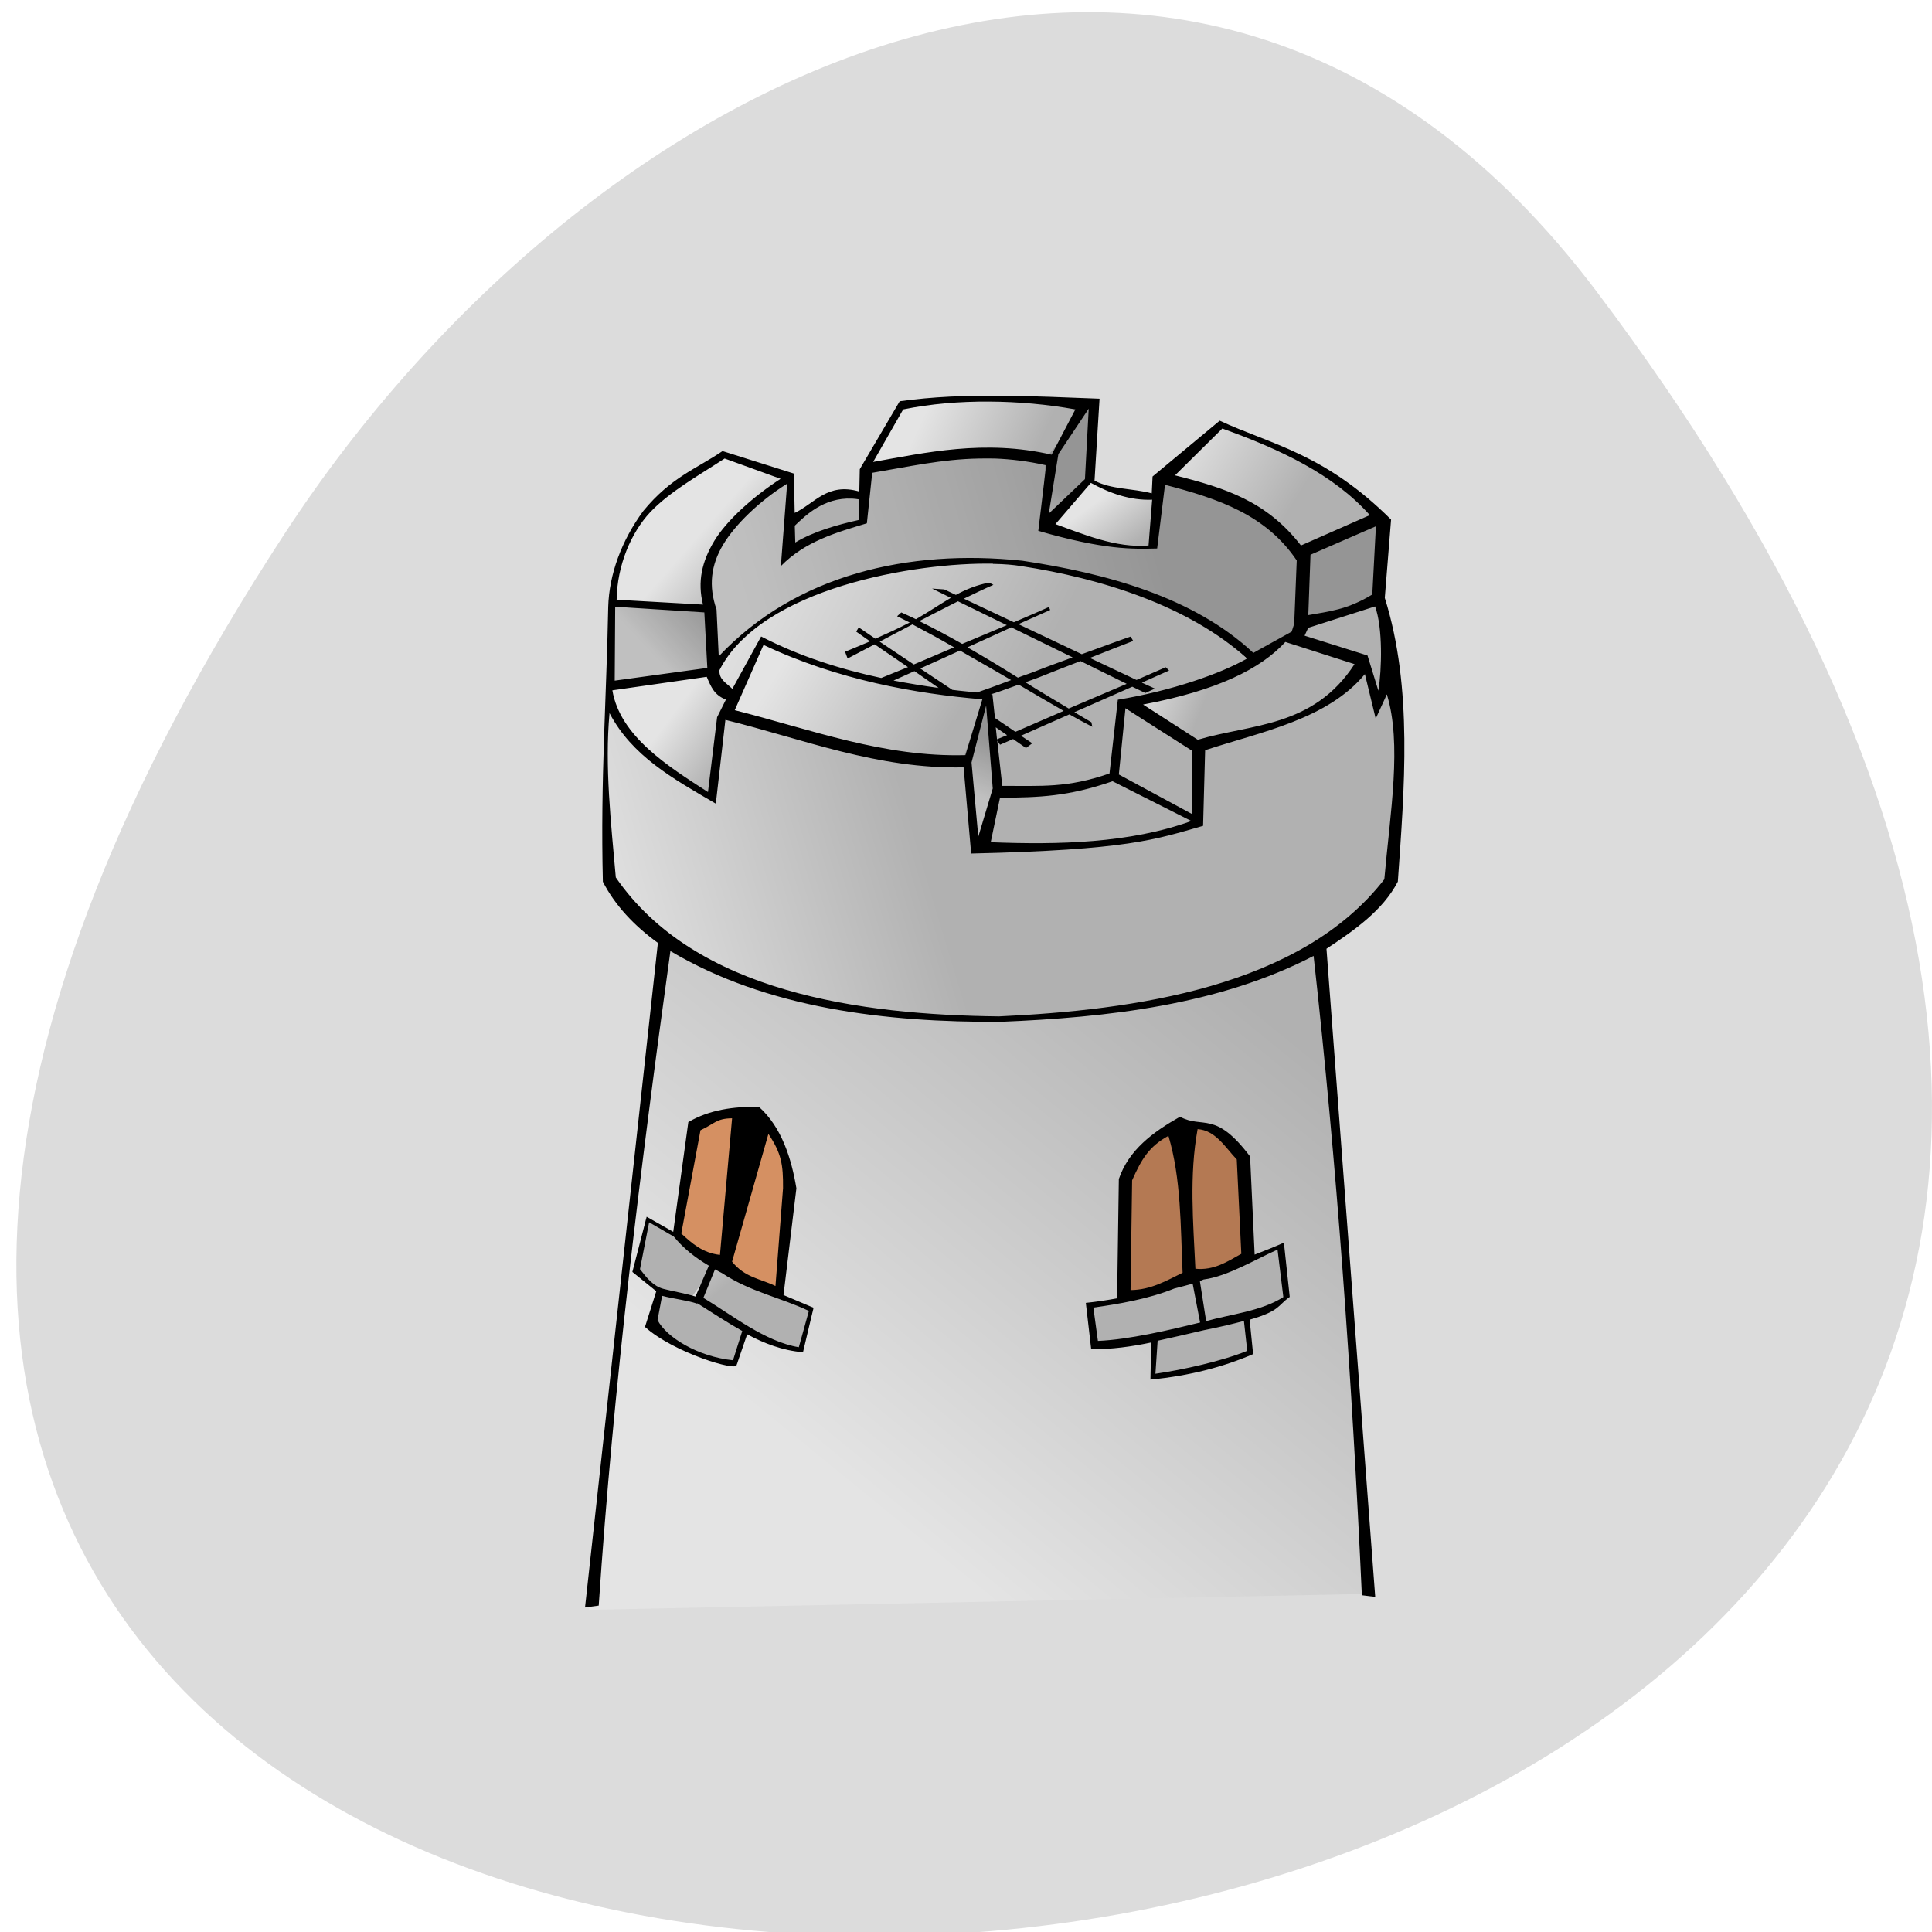 <svg xmlns="http://www.w3.org/2000/svg" viewBox="0 0 48 48" xmlns:xlink="http://www.w3.org/1999/xlink"><defs><linearGradient id="G" gradientUnits="userSpaceOnUse" x1="44.15" y1="33.699" x2="50.636" y2="31.375" gradientTransform="matrix(-0.264 0 0 0.237 41.462 9.75)" xlink:href="#0"/><linearGradient id="O" gradientUnits="userSpaceOnUse" x1="46.876" y1="86.23" x2="54.23" y2="85.36" gradientTransform="matrix(-0.264 0 0 0.237 41.462 9.75)" xlink:href="#0"/><linearGradient id="F" gradientUnits="userSpaceOnUse" x1="52.1" y1="36.634" x2="56.39" y2="37.37" gradientTransform="matrix(-0.264 0 0 0.237 41.462 9.75)" xlink:href="#0"/><linearGradient id="D" gradientUnits="userSpaceOnUse" x1="65.803" y1="35.533" x2="68.25" y2="40.915" gradientTransform="matrix(-0.264 0 0 0.237 41.462 9.75)" xlink:href="#0"/><linearGradient id="E" gradientUnits="userSpaceOnUse" x1="51" x2="67.52" gradientTransform="matrix(-0.264 0 0 0.237 41.462 9.75)" xlink:href="#0"/><linearGradient id="H" gradientUnits="userSpaceOnUse" x1="48.68" y1="14.924" x2="86.35" y2="24.587" gradientTransform="matrix(-0.264 0 0 0.237 41.462 9.75)" xlink:href="#0"/><linearGradient id="N" gradientUnits="userSpaceOnUse" x1="45.06" y1="81.946" x2="50.25" y2="80.995" gradientTransform="matrix(-0.264 0 0 0.237 41.462 9.75)" xlink:href="#0"/><linearGradient id="I" gradientUnits="userSpaceOnUse" x1="61.44" y1="33.13" x2="88.23" y2="20.489" gradientTransform="matrix(-0.264 0 0 0.237 41.462 9.75)" xlink:href="#0"/><linearGradient id="M" gradientUnits="userSpaceOnUse" x1="51.37" y1="84.45" x2="58.811" y2="83.24" gradientTransform="matrix(-0.264 0 0 0.237 41.462 9.75)" xlink:href="#0"/><linearGradient id="K" gradientUnits="userSpaceOnUse" x1="89.08" y1="81.56" x2="91.85" y2="76.28" gradientTransform="matrix(-0.264 0 0 0.237 41.462 9.75)" xlink:href="#0"/><linearGradient id="J" gradientUnits="userSpaceOnUse" x1="80.951" y1="86.31" x2="87.01" y2="79.914" gradientTransform="matrix(-0.264 0 0 0.237 41.462 9.75)" xlink:href="#0"/><linearGradient id="L" gradientUnits="userSpaceOnUse" x1="85.79" y1="87.01" x2="90.64" y2="82.34" gradientTransform="matrix(-0.264 0 0 0.237 41.462 9.75)" xlink:href="#0"/><linearGradient id="C" gradientUnits="userSpaceOnUse" x1="68.74" y1="37" x2="83.54" y2="28.623" gradientTransform="matrix(-0.264 0 0 0.237 41.462 9.75)" xlink:href="#0"/><linearGradient id="3" gradientUnits="userSpaceOnUse" x1="38.41" y1="19.2" x2="41.586" y2="23.486" gradientTransform="matrix(-0.264 0 0 0.237 41.462 9.75)" xlink:href="#0"/><linearGradient id="B" gradientUnits="userSpaceOnUse" x1="86.23" y1="35.17" x2="92.1" y2="31.25" gradientTransform="matrix(-0.264 0 0 0.237 41.462 9.75)" xlink:href="#0"/><linearGradient id="2" gradientUnits="userSpaceOnUse" x1="36.815" y1="29.17" x2="42.32" y2="26.605" gradientTransform="matrix(-0.264 0 0 0.237 41.462 9.75)" xlink:href="#0"/><linearGradient id="0" gradientUnits="userSpaceOnUse" x1="45.499" y1="58.34" x2="87.94" y2="105.07" gradientTransform="matrix(-0.264 0 0 0.237 41.462 9.75)"><stop stop-color="#b1b1b1"/><stop offset="1" stop-color="#e4e4e4"/></linearGradient><linearGradient id="1" gradientUnits="userSpaceOnUse" x1="70.884" y1="46.03" x2="101.85" y2="54.4" gradientTransform="matrix(-0.264 0 0 0.237 41.462 9.75)" xlink:href="#0"/><linearGradient id="4" gradientUnits="userSpaceOnUse" x1="38.528" y1="17.431" x2="50.15" y2="10.949" gradientTransform="matrix(-0.264 0 0 0.237 41.462 9.75)" xlink:href="#0"/><linearGradient id="A" gradientUnits="userSpaceOnUse" x1="88.19" y1="25.14" x2="93.69" y2="29.785" gradientTransform="matrix(-0.264 0 0 0.237 41.462 9.75)" xlink:href="#0"/><linearGradient id="5" gradientUnits="userSpaceOnUse" x1="54.55" y1="19.266" x2="58.1" y2="14.863" gradientTransform="matrix(-0.264 0 0 0.237 41.462 9.75)" xlink:href="#0"/><linearGradient id="9" gradientUnits="userSpaceOnUse" x1="86.6" y1="20.795" x2="92.34" y2="16.269" gradientTransform="matrix(-0.264 0 0 0.237 41.462 9.75)" xlink:href="#0"/><linearGradient id="7" gradientUnits="userSpaceOnUse" x1="62.01" y1="12.233" x2="72.41" y2="7.952" gradientTransform="matrix(-0.264 0 0 0.237 41.462 9.75)" xlink:href="#0"/><linearGradient id="6" gradientUnits="userSpaceOnUse" x1="58.59" y1="9.42" x2="61.16" y2="14.313" gradientTransform="matrix(-0.264 0 0 0.237 41.462 9.75)" xlink:href="#0"/><linearGradient id="8" gradientUnits="userSpaceOnUse" x1="75.71" x2="81.7" gradientTransform="matrix(-0.264 0 0 0.237 41.462 9.75)" xlink:href="#0"/></defs><path d="m 39.664 7.238 c 37.523 49.734 -65.734 56.801 -32.598 6.03 c 7.555 -11.574 22.66 -19.21 32.598 -6.03" fill="#dcdcdc"/><g fill-rule="evenodd"><path d="m 32.723 23.578 l 1.297 16.02 l -19.387 0.398 l 0.77 -7.5 l 1.137 -9.105 l 1.582 0.801 l 2.391 0.801 l 2.961 0.293 l 2.758 -0.074 l 3.488 -0.508 l 3 -1.129" fill="url(#0)"/><path d="m 34.711 16.988 l -0.043 4.77 l -1.215 1.387 l -1.867 1.02 l -3.406 0.91 l -3.488 0.328 l -4.02 -0.328 l -3.488 -1.238 l -2.188 -1.93 l 0.078 -4.734 l 0.367 0.871 l 1.215 1.129 l 1.016 0.695 l 0.242 -2.078 l 3.773 0.945 l 2.309 0.148 l 0.203 2.219 l 2.273 -0.07 l 2.027 -0.254 l 1.258 -0.402 l 0.039 -1.855 l 1.746 -0.438 l 1.418 -0.621 l 0.973 -1.055 l 0.285 1.164 l 0.484 -0.582" fill="url(#1)"/><path d="m 34.22 14.949 l -1.906 0.508 v 0.547 l 1.582 0.328 l 0.324 1.313 l 0.363 -0.84 l -0.16 -1.309" fill="url(#2)"/><path d="m 34.14 14.84 l 0.203 -1.93 l -1.988 0.691 l -0.121 1.895" fill="url(#3)"/><path d="m 34.3 12.801 l -0.855 -0.73 l -1.133 -0.652 l -1.055 -0.512 l -0.973 -0.402 l -1.34 1.422 l 1.461 0.438 l 1.137 0.656 l 0.77 0.691" fill="url(#4)"/><path d="m 28.789 12.328 l -0.813 -0.148 l -0.891 -0.219 l -1.219 1.129 l 0.895 0.148 l 0.527 0.219 l 0.688 0.109 h 0.691" fill="url(#5)"/><path d="m 27.04 12 l 0.125 -2.039 l -1.18 1.418 l -0.121 1.676" fill="url(#6)"/><path d="m 26.844 9.996 l -1.34 -0.074 l -1.379 -0.035 l -1.824 0.219 l -0.895 1.566 l 2.152 -0.402 h 1.258 l 1.215 0.109 l 1.055 -1.309" fill="url(#7)"/><path d="m 21.488 11.781 l -0.039 1.238 l -0.488 0.07 l -1.461 0.691 l 0.043 -0.836 l 0.609 -0.328 l 0.688 -0.363 l 0.566 0.035" fill="url(#8)"/><path d="m 19.582 11.816 l -1.539 -0.547 l -1.34 0.801 l -0.73 0.691 l -0.527 0.984 l -0.242 1.164 l 2.516 0.258 l -0.121 -0.656 l 0.16 -0.949 l 0.73 -0.871" fill="url(#9)"/><path d="m 17.719 15.168 l 0.121 1.566 l -2.637 0.324 l 0.039 -2.109" fill="url(#A)"/><path d="m 17.758 16.734 l 0.445 0.652 l -0.324 0.438 l -0.164 2.039 l -0.609 -0.438 l -1.297 -0.836 l -0.605 -0.875 l -0.07 -0.691" fill="url(#B)"/><path d="m 18.934 15.895 c -0.16 0.328 -1.055 1.859 -1.055 1.859 l 1.5 0.434 l 3.082 0.621 l 1.625 0.035 l 0.484 -1.602 h -1.336 l -1.664 -0.398 l -1.176 -0.293 l -1.258 -0.473" fill="url(#C)"/><path d="m 23.961 18.734 l 0.285 2.332 l 0.527 -1.492 l -0.203 -2.297" fill="url(#D)"/><path d="m 24.813 19.719 l 1.219 -0.074 l 1.379 -0.254 l 0.199 -0.07 l 2.07 1.055 l -0.285 0.254 l -1.094 0.184 l -2.27 0.254 l -1.828 0.035" fill="url(#E)"/><path d="m 27.816 17.461 l -0.164 1.93 l 2.027 1.055 l 0.043 -1.199 v -0.73" fill="url(#F)"/><path d="m 27.895 17.57 l 1.582 -0.438 l 1.301 -0.508 l 1.215 -0.84 l 1.945 0.512 l -0.324 0.582 l -0.809 0.617 l -1.504 0.656 l -1.621 0.402" fill="url(#G)"/><path d="m 30.977 16.297 l -1.094 -0.875 l -1.988 -0.836 l -1.863 -0.512 l -1.504 -0.184 l -1.824 0.148 l -1.461 0.219 l -2.066 0.91 l -1.418 1.348 l 0.281 0.762 l -0.363 -1.129 v -1.129 l -0.164 -0.727 l 0.648 -1.313 l 1.422 -1.164 l -0.043 1.02 l -0.078 0.875 l 1.336 -0.621 l 0.648 -0.07 l -0.039 -1.348 l 1.988 -0.328 l 1.133 -0.074 l 1.5 0.074 l -0.199 1.855 l 1.215 0.254 l 1.379 0.184 l 0.285 -0.035 l 0.16 -1.676 l 1.5 0.398 l 1.379 0.84 l 0.773 0.727 l -0.285 1.82 l -0.406 0.184 l -0.852 0.398" fill="url(#H)"/><path d="m 30.977 16.367 l -0.77 -0.691 l -2.27 -1.133 l -2.879 -0.613 l -2.109 0.035 l -2.719 0.73 l -1.137 0.543 l -1.379 1.203 l 0.246 0.91 l 0.891 -1.457 l 1.34 0.621 l 1.703 0.473 l 1.336 0.254 h 1.379 l 0.164 2.477 l 1.258 -0.035 l 1.582 -0.363 l 0.242 -1.75 l 1.137 -0.328 l 1.582 -0.547 l 0.406 -0.328" fill="url(#I)"/><g fill-opacity="0.157"><path d="m 34.14 14.84 l 0.203 -1.93 l -1.988 0.691 l -0.121 1.895"/><path d="m 27.04 12 l 0.125 -2.039 l -1.18 1.418 l -0.121 1.676"/><path d="m 17.719 15.168 l 0.121 1.566 l -2.637 0.324 l 0.039 -2.109"/><path d="m 23.961 18.734 l 0.285 2.332 l 0.527 -1.492 l -0.203 -2.297"/><path d="m 30.977 16.297 l -1.094 -0.875 l -1.988 -0.836 l -1.863 -0.512 l -1.504 -0.184 l -1.824 0.148 l -1.461 0.219 l -2.039 0.961 l -1.445 1.297 l 0.281 0.762 l -0.363 -1.129 v -1.129 l -0.164 -0.727 l 0.648 -1.313 l 1.422 -1.164 l -0.043 1.02 l -0.078 0.875 l 1.336 -0.621 l 0.648 -0.07 l -0.039 -1.348 l 1.988 -0.328 l 1.133 -0.074 l 1.5 0.074 l -0.199 1.855 l 1.215 0.254 l 1.379 0.184 l 0.285 -0.035 l 0.16 -1.676 l 1.5 0.398 l 1.379 0.84 l 0.773 0.727 l -0.285 1.82 l -0.406 0.184 l -0.852 0.398"/></g><path d="m 17.773 31.465 l 1.488 0.746 l 0.949 0.313 l -0.316 1 l -0.516 -0.078 l -1.117 -0.566 l -0.977 -0.594" fill="url(#J)"/><path d="m 17.801 31.363 l -1.063 -0.719 l -0.688 -0.363 l -0.285 1.262 l 0.602 0.566 l 0.773 0.18" fill="url(#K)"/><path d="m 17.227 32.27 l 1.289 0.773 l -0.199 0.848 l -0.688 -0.129 l -1.234 -0.516 l -0.23 -0.258 l 0.23 -0.898" fill="url(#L)"/><path d="m 27.09 32.473 l 1.863 -0.465 l 0.719 -0.23 l 0.285 1.105 l -1.09 0.285 c 0 0 -0.773 0.203 -0.887 0.203 c -0.117 0 -0.832 0.078 -0.832 0.078" fill="url(#M)"/><path d="m 29.5 31.723 c 0.117 0 1.121 -0.23 1.121 -0.23 l 0.629 -0.309 l 0.66 -0.23 l 0.059 1.234 l -0.691 0.516 l -1.348 0.23" fill="url(#N)"/><path d="m 30.965 32.754 l 0.086 0.848 l -1.035 0.387 l -1.402 0.258 l 0.027 -1 l 1.031 -0.309" fill="url(#O)"/><g fill="#d59062"><path d="m 16.742 30.57 l 0.691 0.691 l 0.281 0.035 l 0.609 0.328 l 1.055 0.477 l 0.324 -2.551 l -0.242 -0.836 l -0.691 -1.129 l -1.336 0.254 l -0.285 0.328"/><path d="m 27.816 32.21 l 1.621 -0.438 l 0.566 -0.145 l 1.016 -0.477 l -0.121 -2.363 l -0.648 -0.586 l -0.367 -0.254 h -0.566 l -0.973 0.547 l -0.449 1.02"/></g><path d="m 27.816 32.21 l 1.621 -0.438 l 0.566 -0.145 l 1.016 -0.477 l -0.121 -2.363 l -0.648 -0.586 l -0.367 -0.254 h -0.566 l -0.973 0.547 l -0.449 1.02" fill-opacity="0.157"/><path d="m 14.535 39.938 l 0.34 -0.047 c 0.363 -5.441 1.035 -10.871 1.781 -16.262 c 2.41 1.43 5.363 1.773 8.199 1.758 c 2.668 -0.109 5.426 -0.418 7.781 -1.637 c 0.578 5.188 0.953 10.496 1.199 15.883 c 0.137 0.02 0.332 0.039 0.332 0.039 l -1.211 -16.1 c 0.695 -0.461 1.398 -0.949 1.773 -1.668 c 0.16 -2.305 0.379 -4.809 -0.324 -7.05 l 0.156 -1.945 c -1.648 -1.645 -2.992 -1.867 -4.258 -2.457 l -1.668 1.387 l -0.02 0.418 c -0.461 -0.125 -1.01 -0.094 -1.422 -0.316 l 0.125 -2.035 c -0.828 -0.031 -1.656 -0.07 -2.488 -0.074 c -0.828 -0.008 -1.652 0.023 -2.477 0.137 l -0.992 1.688 l -0.012 0.555 c -0.793 -0.23 -1.109 0.297 -1.605 0.531 l -0.02 -0.977 l -1.773 -0.559 c -0.641 0.438 -1.277 0.645 -1.969 1.488 c -0.543 0.738 -0.848 1.578 -0.871 2.383 c -0.043 2.277 -0.195 4.262 -0.133 6.828 c 0.301 0.586 0.773 1.09 1.367 1.52 m 8.227 -13.449 c -0.723 -0.004 -1.445 0.055 -2.133 0.195 l -0.746 1.305 c 1.285 -0.227 2.77 -0.566 4.434 -0.18 l 0.59 -1.125 c -0.691 -0.125 -1.422 -0.191 -2.145 -0.195 m 2.477 0.176 l -0.754 1.129 l -0.238 1.477 l 0.898 -0.855 m 3.41 -1.254 l -1.172 1.16 c 1.242 0.313 2.273 0.637 3.129 1.742 l 1.711 -0.754 c -0.898 -1.01 -2.223 -1.633 -3.668 -2.152 m -5.648 0.746 c -0.133 -0.004 -0.262 0 -0.391 0 c -0.934 0.016 -1.77 0.207 -2.656 0.355 l -0.133 1.254 c -0.762 0.23 -1.531 0.445 -2.137 1.063 l 0.156 -2.047 c -0.703 0.438 -1.301 1.031 -1.586 1.508 c -0.309 0.512 -0.371 1.035 -0.168 1.617 l 0.055 1.164 c 1.914 -2.031 4.707 -2.672 7.543 -2.375 c 2.063 0.309 4.254 0.898 5.738 2.289 l 0.953 -0.527 l 0.063 -0.195 l 0.063 -1.574 c -0.762 -1.129 -1.93 -1.531 -3.273 -1.879 l -0.195 1.582 c -0.625 0.016 -1.313 0.035 -2.953 -0.438 l 0.195 -1.629 c -0.449 -0.102 -0.871 -0.152 -1.273 -0.168 m -6.715 0 c -0.645 0.422 -1.375 0.828 -1.855 1.34 c -0.469 0.504 -0.816 1.313 -0.828 2.168 l 2.145 0.121 c -0.141 -0.574 -0.027 -1.07 0.281 -1.582 c 0.305 -0.508 0.969 -1.105 1.648 -1.543 m 7.707 0.102 l -0.879 1.023 c 0.641 0.23 1.504 0.605 2.313 0.531 l 0.09 -1.137 c -0.551 0.02 -1.051 -0.16 -1.523 -0.418 m -5.934 0.391 c -0.707 -0.035 -1.172 0.434 -1.422 0.672 l 0.012 0.418 c 0.445 -0.27 1.035 -0.438 1.574 -0.559 l 0.012 -0.512 c -0.063 -0.012 -0.121 -0.016 -0.18 -0.02 m 13.02 0.688 l -1.625 0.707 l -0.055 1.5 c 0.496 -0.09 0.965 -0.129 1.59 -0.512 m -9.422 -0.766 c -1.926 -0.035 -5.758 0.605 -6.797 2.645 c -0.016 0.234 0.168 0.316 0.32 0.465 l 0.715 -1.301 c 0.945 0.488 1.953 0.809 2.984 1.031 c 0.004 -0.004 0.473 -0.191 0.664 -0.27 l -0.828 -0.566 c -0.215 0.113 -0.672 0.352 -0.672 0.352 l -0.063 -0.168 c 0 0 0.254 -0.102 0.621 -0.258 l -0.344 -0.242 l 0.063 -0.105 l 0.414 0.281 c 0.254 -0.113 0.543 -0.242 0.852 -0.402 c -0.105 -0.051 -0.211 -0.105 -0.313 -0.156 l 0.105 -0.094 c 0.121 0.055 0.242 0.109 0.363 0.168 c 0.301 -0.172 0.582 -0.363 0.867 -0.531 l -0.465 -0.23 l 0.301 0.02 l 0.289 0.137 c 0.254 -0.137 0.523 -0.25 0.828 -0.305 l 0.105 0.055 c -0.25 0.109 -0.492 0.227 -0.734 0.344 l 1.242 0.586 c 0.395 -0.168 0.727 -0.313 0.871 -0.379 l 0.031 0.074 c -0.121 0.055 -0.504 0.223 -0.789 0.352 l 1.574 0.746 c 0.57 -0.207 1.055 -0.387 1.215 -0.438 l 0.063 0.109 c -0.098 0.035 -0.699 0.273 -1.078 0.422 l 1.16 0.547 l 0.727 -0.316 l 0.082 0.082 l -0.676 0.301 l 0.324 0.148 l -0.238 0.109 l -0.324 -0.156 l -1.438 0.633 c 0.141 0.082 0.285 0.172 0.422 0.25 l 0.023 0.113 c -0.188 -0.098 -0.379 -0.199 -0.57 -0.309 l -1.203 0.531 l 0.281 0.188 l -0.156 0.117 l -0.32 -0.223 l -0.324 0.141 l -0.07 -0.102 l 0.125 1.125 c 0.961 -0.004 1.609 0.059 2.664 -0.309 l 0.207 -1.832 c 1.336 -0.219 2.566 -0.652 3.211 -1.023 c -1.449 -1.313 -3.637 -1.996 -5.617 -2.297 c -0.184 -0.031 -0.418 -0.051 -0.695 -0.055 m -0.871 0.93 c -0.32 0.16 -0.641 0.328 -0.961 0.492 c 0.359 0.176 0.715 0.367 1.066 0.566 c 0.383 -0.16 0.766 -0.32 1.109 -0.465 m 9.148 -0.465 l -1.66 0.531 l -0.09 0.195 l 1.563 0.492 l 0.27 0.875 c 0.086 -0.523 0.113 -1.566 -0.082 -2.094 m -18.879 0.008 l -0.012 1.836 l 2.301 -0.316 l -0.074 -1.379 m 5.172 0.297 c -0.418 0.219 -0.523 0.273 -0.816 0.43 l 0.848 0.566 c 0.34 -0.141 0.48 -0.207 1 -0.426 c -0.348 -0.203 -0.695 -0.391 -1.035 -0.57 m 2.457 0.074 c -0.43 0.195 -0.586 0.27 -1.09 0.496 c 0.43 0.246 0.844 0.496 1.254 0.754 c 0.16 -0.063 0.25 -0.086 0.438 -0.16 c 0.324 -0.129 0.617 -0.23 0.922 -0.344 m 5.285 -0.383 c -0.617 0.672 -1.695 1.207 -3.535 1.555 l 1.359 0.875 c 1.324 -0.395 2.871 -0.301 3.895 -1.879 m -14.684 -0.477 l -0.715 1.621 c 1.906 0.484 3.711 1.172 5.73 1.117 l 0.422 -1.387 c -1.645 -0.137 -3.594 -0.48 -5.438 -1.352 m 4.879 0.141 c -0.441 0.199 -0.699 0.32 -0.984 0.445 l 0.797 0.531 c 0.203 0.027 0.406 0.043 0.613 0.066 c 0.145 -0.051 0.426 -0.148 0.848 -0.309 c -0.422 -0.25 -0.852 -0.488 -1.273 -0.734 m 2.996 0.262 c -0.406 0.156 -0.586 0.227 -1.047 0.41 c -0.125 0.047 -0.215 0.078 -0.32 0.117 c 0.363 0.23 0.723 0.441 1.074 0.652 l 1.441 -0.613 m -5.273 -0.316 c -0.129 0.059 -0.477 0.215 -0.52 0.234 c 0.371 0.07 0.746 0.133 1.121 0.184 m 10.59 -0.344 c -0.93 1.125 -2.578 1.434 -3.969 1.891 l -0.051 1.879 c -1.191 0.34 -1.852 0.598 -5.762 0.688 l -0.188 -2.141 c -2.141 0.047 -4 -0.707 -5.918 -1.18 l -0.238 2.082 c -1.09 -0.637 -2.078 -1.184 -2.641 -2.25 c -0.121 1.332 0.035 2.703 0.156 4.082 c 1.977 2.871 6.094 3.414 9.52 3.453 c 3.352 -0.156 7.496 -0.723 9.574 -3.406 c 0.148 -1.672 0.441 -3.363 0.063 -4.594 l -0.277 0.602 m -16.621 -1.039 l -2.344 0.336 c 0.191 1.145 1.398 1.898 2.375 2.527 l 0.227 -1.859 l 0.219 -0.438 c -0.293 -0.113 -0.371 -0.32 -0.477 -0.566 m 7.75 0.195 c -0.328 0.117 -0.535 0.195 -0.695 0.242 c 0.016 0 0.027 -0.004 0.043 0 l 0.063 0.586 l 0.508 0.344 l 1.199 -0.52 c -0.363 -0.207 -0.738 -0.43 -1.117 -0.652 m -0.809 0.52 l -0.363 1.414 l 0.168 1.844 l 0.359 -1.199 m 3.297 -1.992 l -0.164 1.645 l 1.813 0.98 v -1.574 m -4.871 -0.578 l 0.031 0.297 l 0.25 -0.102 m 2.621 1.145 c -1.113 0.383 -1.824 0.402 -2.797 0.41 l -0.23 1.105 c 1.672 0.066 3.457 0.027 4.984 -0.527 m -10.746 7.098 c 0.574 0.512 0.813 1.301 0.934 2.027 l -0.32 2.652 l 0.746 0.316 l -0.262 1.105 c -0.512 -0.043 -0.965 -0.219 -1.387 -0.445 l -0.262 0.762 c 0.02 0.168 -1.559 -0.301 -2.277 -0.945 l 0.281 -0.887 l -0.594 -0.48 l 0.355 -1.371 l 0.66 0.375 l 0.375 -2.727 c 0.535 -0.313 1.125 -0.383 1.75 -0.383 m 10.465 0.25 c 0.574 0.309 0.871 -0.168 1.742 0.988 l 0.113 2.438 c 0.246 -0.094 0.488 -0.191 0.727 -0.297 l 0.145 1.348 c -0.305 0.215 -0.238 0.348 -0.996 0.566 l 0.086 0.855 c -0.734 0.316 -1.57 0.539 -2.551 0.633 l 0.02 -0.922 c -0.484 0.102 -0.98 0.172 -1.492 0.168 l -0.133 -1.152 c 0.262 -0.027 0.523 -0.066 0.777 -0.113 l 0.043 -2.965 c 0.246 -0.719 0.836 -1.16 1.52 -1.547 m -11.129 0.039 c -0.391 0.004 -0.43 0.133 -0.785 0.297 l -0.477 2.566 c 0.266 0.246 0.535 0.484 0.961 0.531 m 11.867 -3.125 c -0.211 1.156 -0.109 2.313 -0.055 3.469 c 0.457 0.047 0.793 -0.176 1.141 -0.371 l -0.113 -2.344 c -0.293 -0.309 -0.527 -0.723 -0.973 -0.754 m -10.664 0.121 l -0.902 3.172 c 0.316 0.398 0.715 0.426 1.078 0.605 l 0.188 -2.43 v -0.008 c 0.004 -0.574 -0.039 -0.859 -0.363 -1.34 m 9.938 0.047 c -0.48 0.262 -0.668 0.578 -0.902 1.105 l -0.039 2.727 c 0.508 -0.004 0.891 -0.234 1.293 -0.43 c -0.051 -1.156 -0.035 -2.34 -0.352 -3.402 m -12.902 2.148 l -0.227 1.164 c 0.168 0.219 0.332 0.426 0.59 0.492 c 0.242 0.063 0.516 0.105 0.789 0.188 l 0.332 -0.766 c -0.332 -0.195 -0.629 -0.426 -0.871 -0.723 m 15 0.324 c -0.516 0.223 -1.242 0.668 -1.836 0.742 c -0.031 0.012 -0.063 0.027 -0.094 0.039 l 0.156 0.996 c 0.582 -0.168 1.375 -0.246 1.918 -0.598 m -14.12 -0.688 l -0.289 0.707 c 0.703 0.422 1.535 1.09 2.371 1.227 l 0.25 -0.902 c -0.707 -0.336 -1.445 -0.469 -2.156 -0.938 c -0.059 -0.031 -0.117 -0.063 -0.176 -0.094 m 11.867 0.355 c -0.152 0.043 -0.305 0.082 -0.457 0.121 c -0.645 0.262 -1.398 0.387 -2.01 0.473 l 0.113 0.828 c 0.766 -0.031 1.777 -0.27 2.539 -0.457 m -13.367 -0.66 l -0.113 0.598 c 0.215 0.426 1 0.91 1.875 1 l 0.23 -0.727 c -0.375 -0.211 -0.734 -0.449 -1.102 -0.68 l -0.02 -0.008 v 0.008 c -0.254 -0.086 -0.559 -0.113 -0.871 -0.195 m 14.457 0.625 c -0.25 0.066 -0.563 0.145 -0.996 0.23 c -0.383 0.09 -0.766 0.18 -1.148 0.262 l -0.055 0.82 c 0.664 -0.094 1.664 -0.316 2.281 -0.57"/></g></svg>
